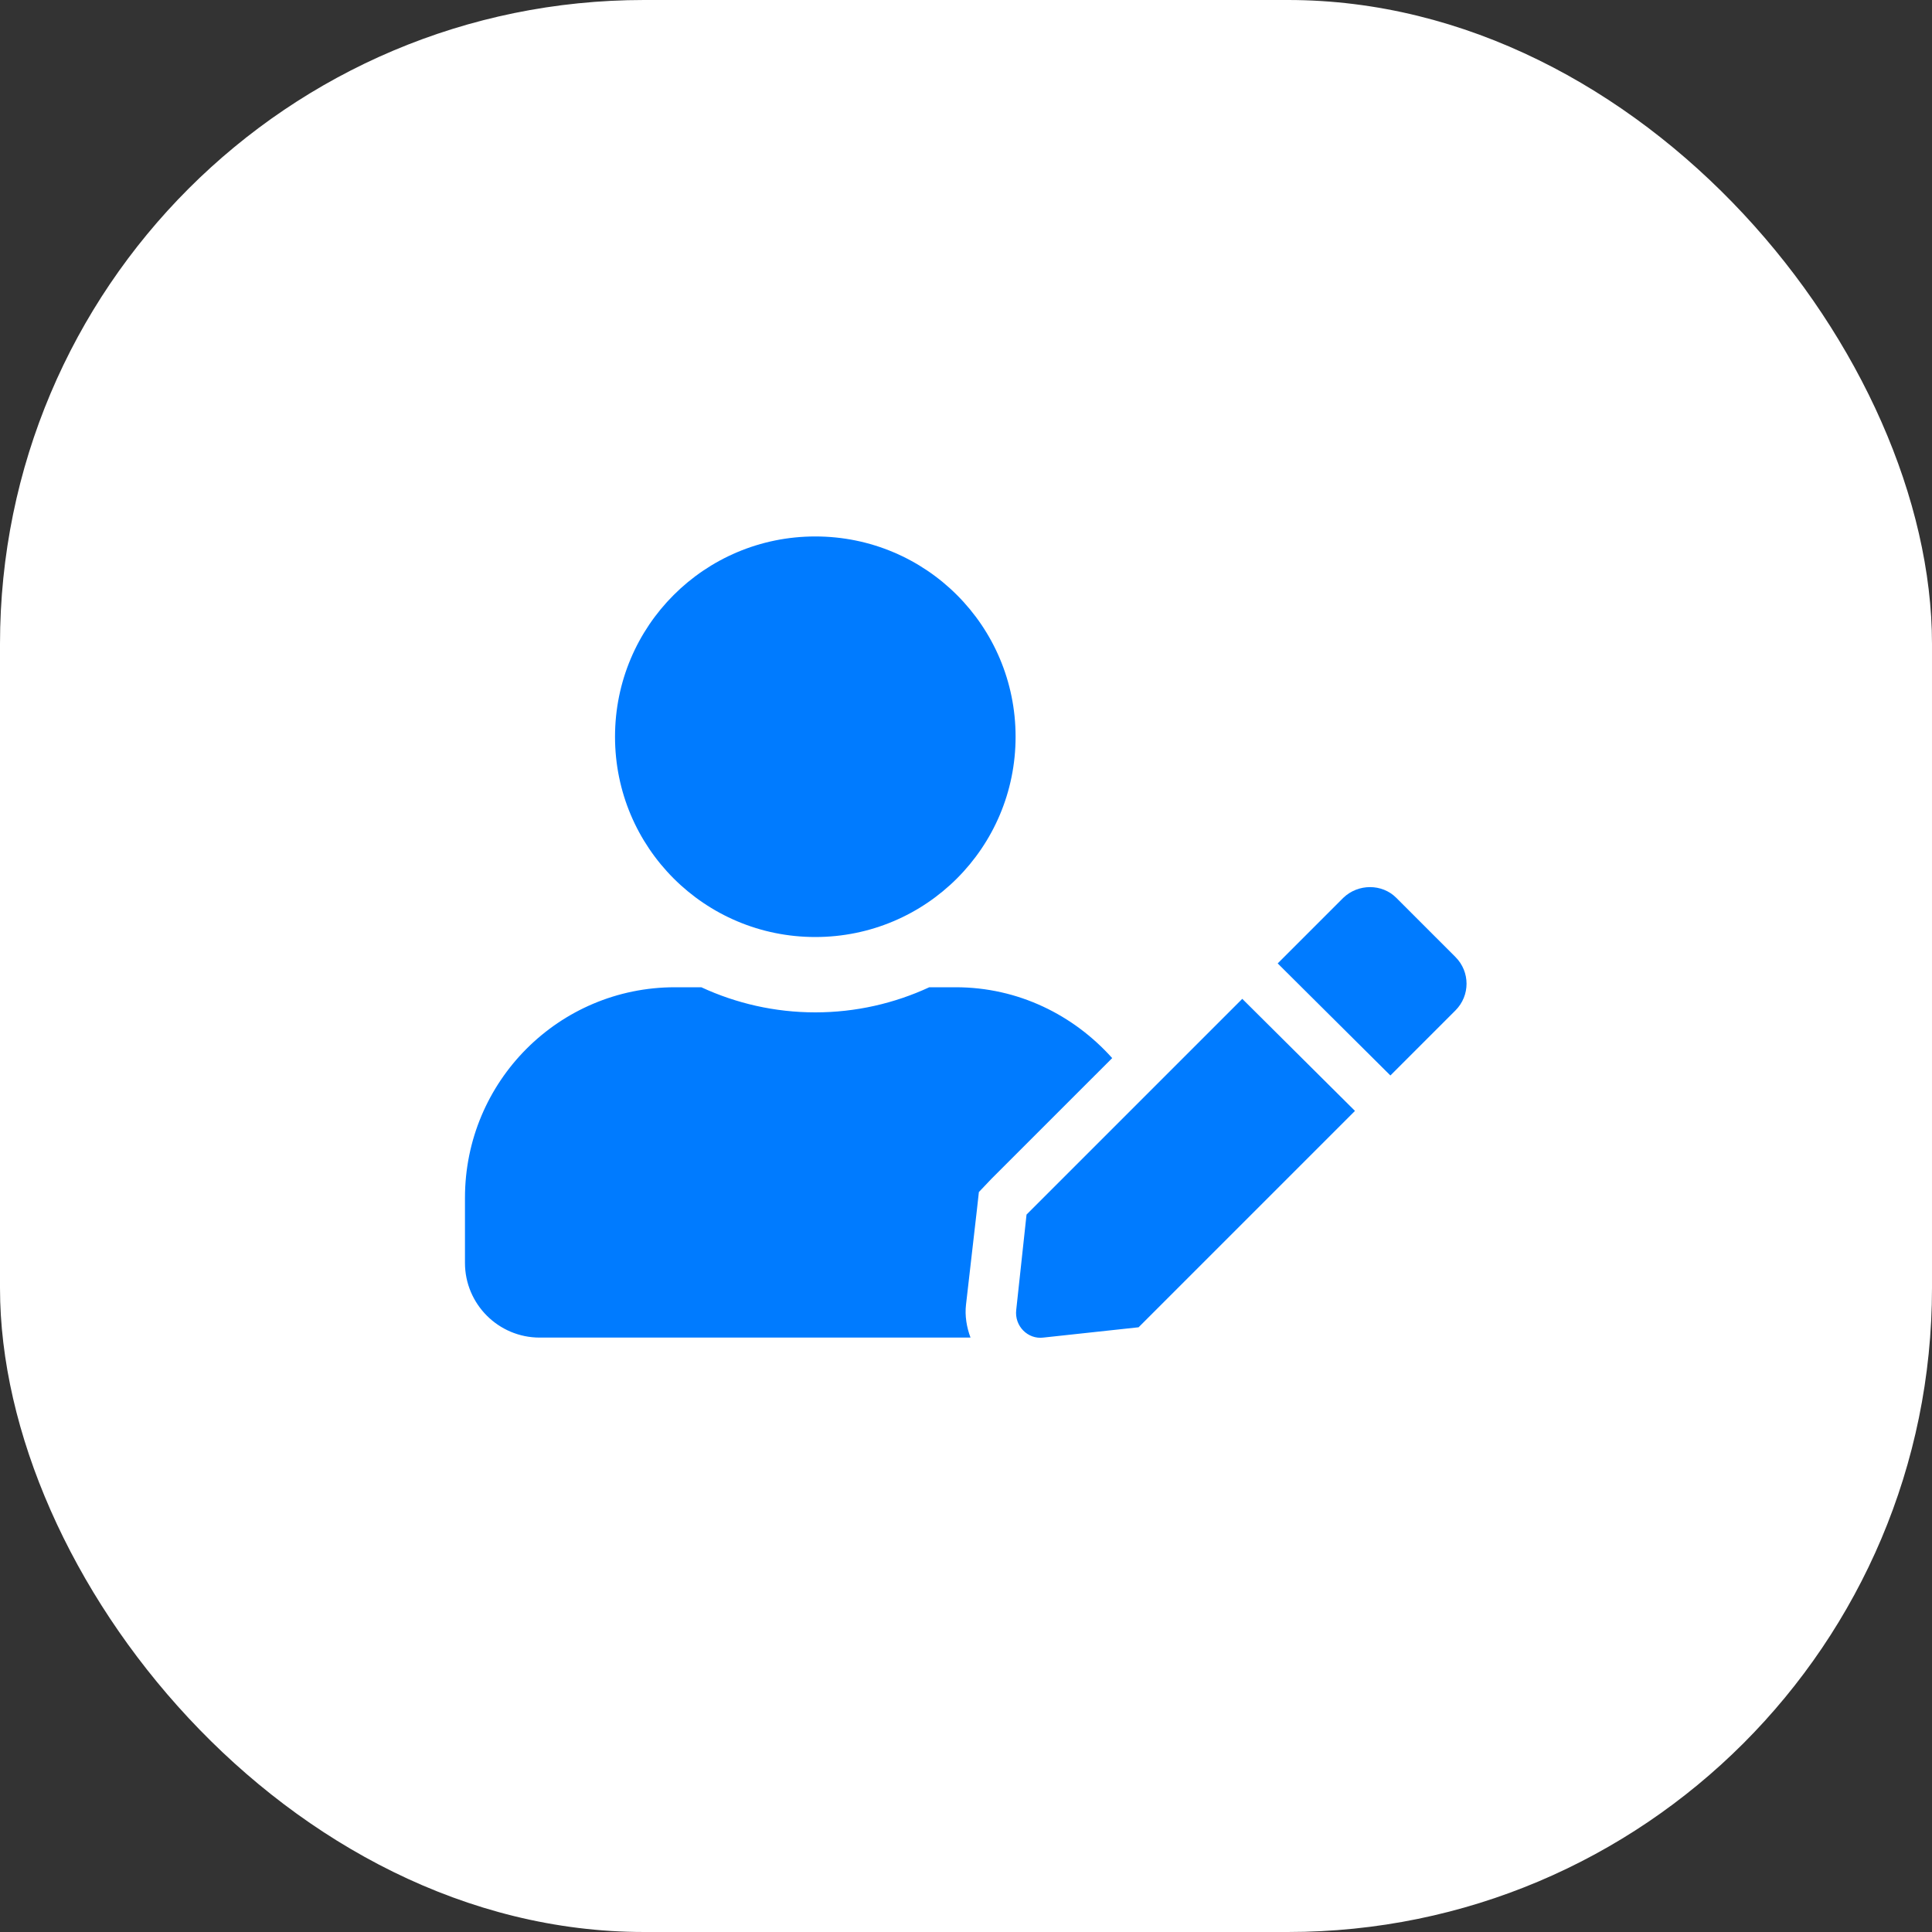 <svg width="30" height="30" viewBox="0 0 30 30" fill="none" xmlns="http://www.w3.org/2000/svg">
    <rect x="0" y="0" width="30" height="30" fill="#333333" stroke="none"/>
    <defs>
        <clipPath id="clip296_303">
            <rect id="Frame 7" width="20" height="20" transform="translate(5 5)"
                  fill="white" fill-opacity="0"/>
        </clipPath>
    </defs>
    <rect id="Logo" rx="10" width="30" height="30" fill="#FFFFFF" fill-opacity="1"/>
    <g clip-path="url(#clip296_303)">
        <path id="path"
              d="M12.66 14.55C14.38 14.55 15.77 13.16 15.77 11.44C15.77 9.72 14.38 8.33 12.66 8.33C10.94 8.33 9.55 9.72 9.55 11.44C9.55 13.16 10.94 14.55 12.66 14.55ZM14.84 15.33L14.43 15.33C13.89 15.58 13.29 15.72 12.66 15.72C12.03 15.72 11.43 15.58 10.89 15.33L10.48 15.33C8.68 15.33 7.22 16.79 7.22 18.6L7.22 19.61C7.22 20.25 7.74 20.77 8.38 20.77L15.07 20.77C15.01 20.61 14.98 20.43 15 20.26L15.17 18.78L15.2 18.51L15.39 18.31L17.27 16.43C16.67 15.76 15.81 15.33 14.84 15.33ZM15.94 18.86L15.78 20.34C15.75 20.59 15.96 20.8 16.2 20.77L17.68 20.61L21.04 17.25L19.29 15.51L15.94 18.86ZM22.6 14.86L21.68 13.94C21.46 13.72 21.09 13.72 20.86 13.94L19.94 14.86L19.84 14.96L21.59 16.7L22.6 15.69C22.83 15.46 22.83 15.09 22.6 14.86Z"
              fill="#007BFF" fill-opacity="1" fill-rule="nonzero"/>
    </g>
</svg>
